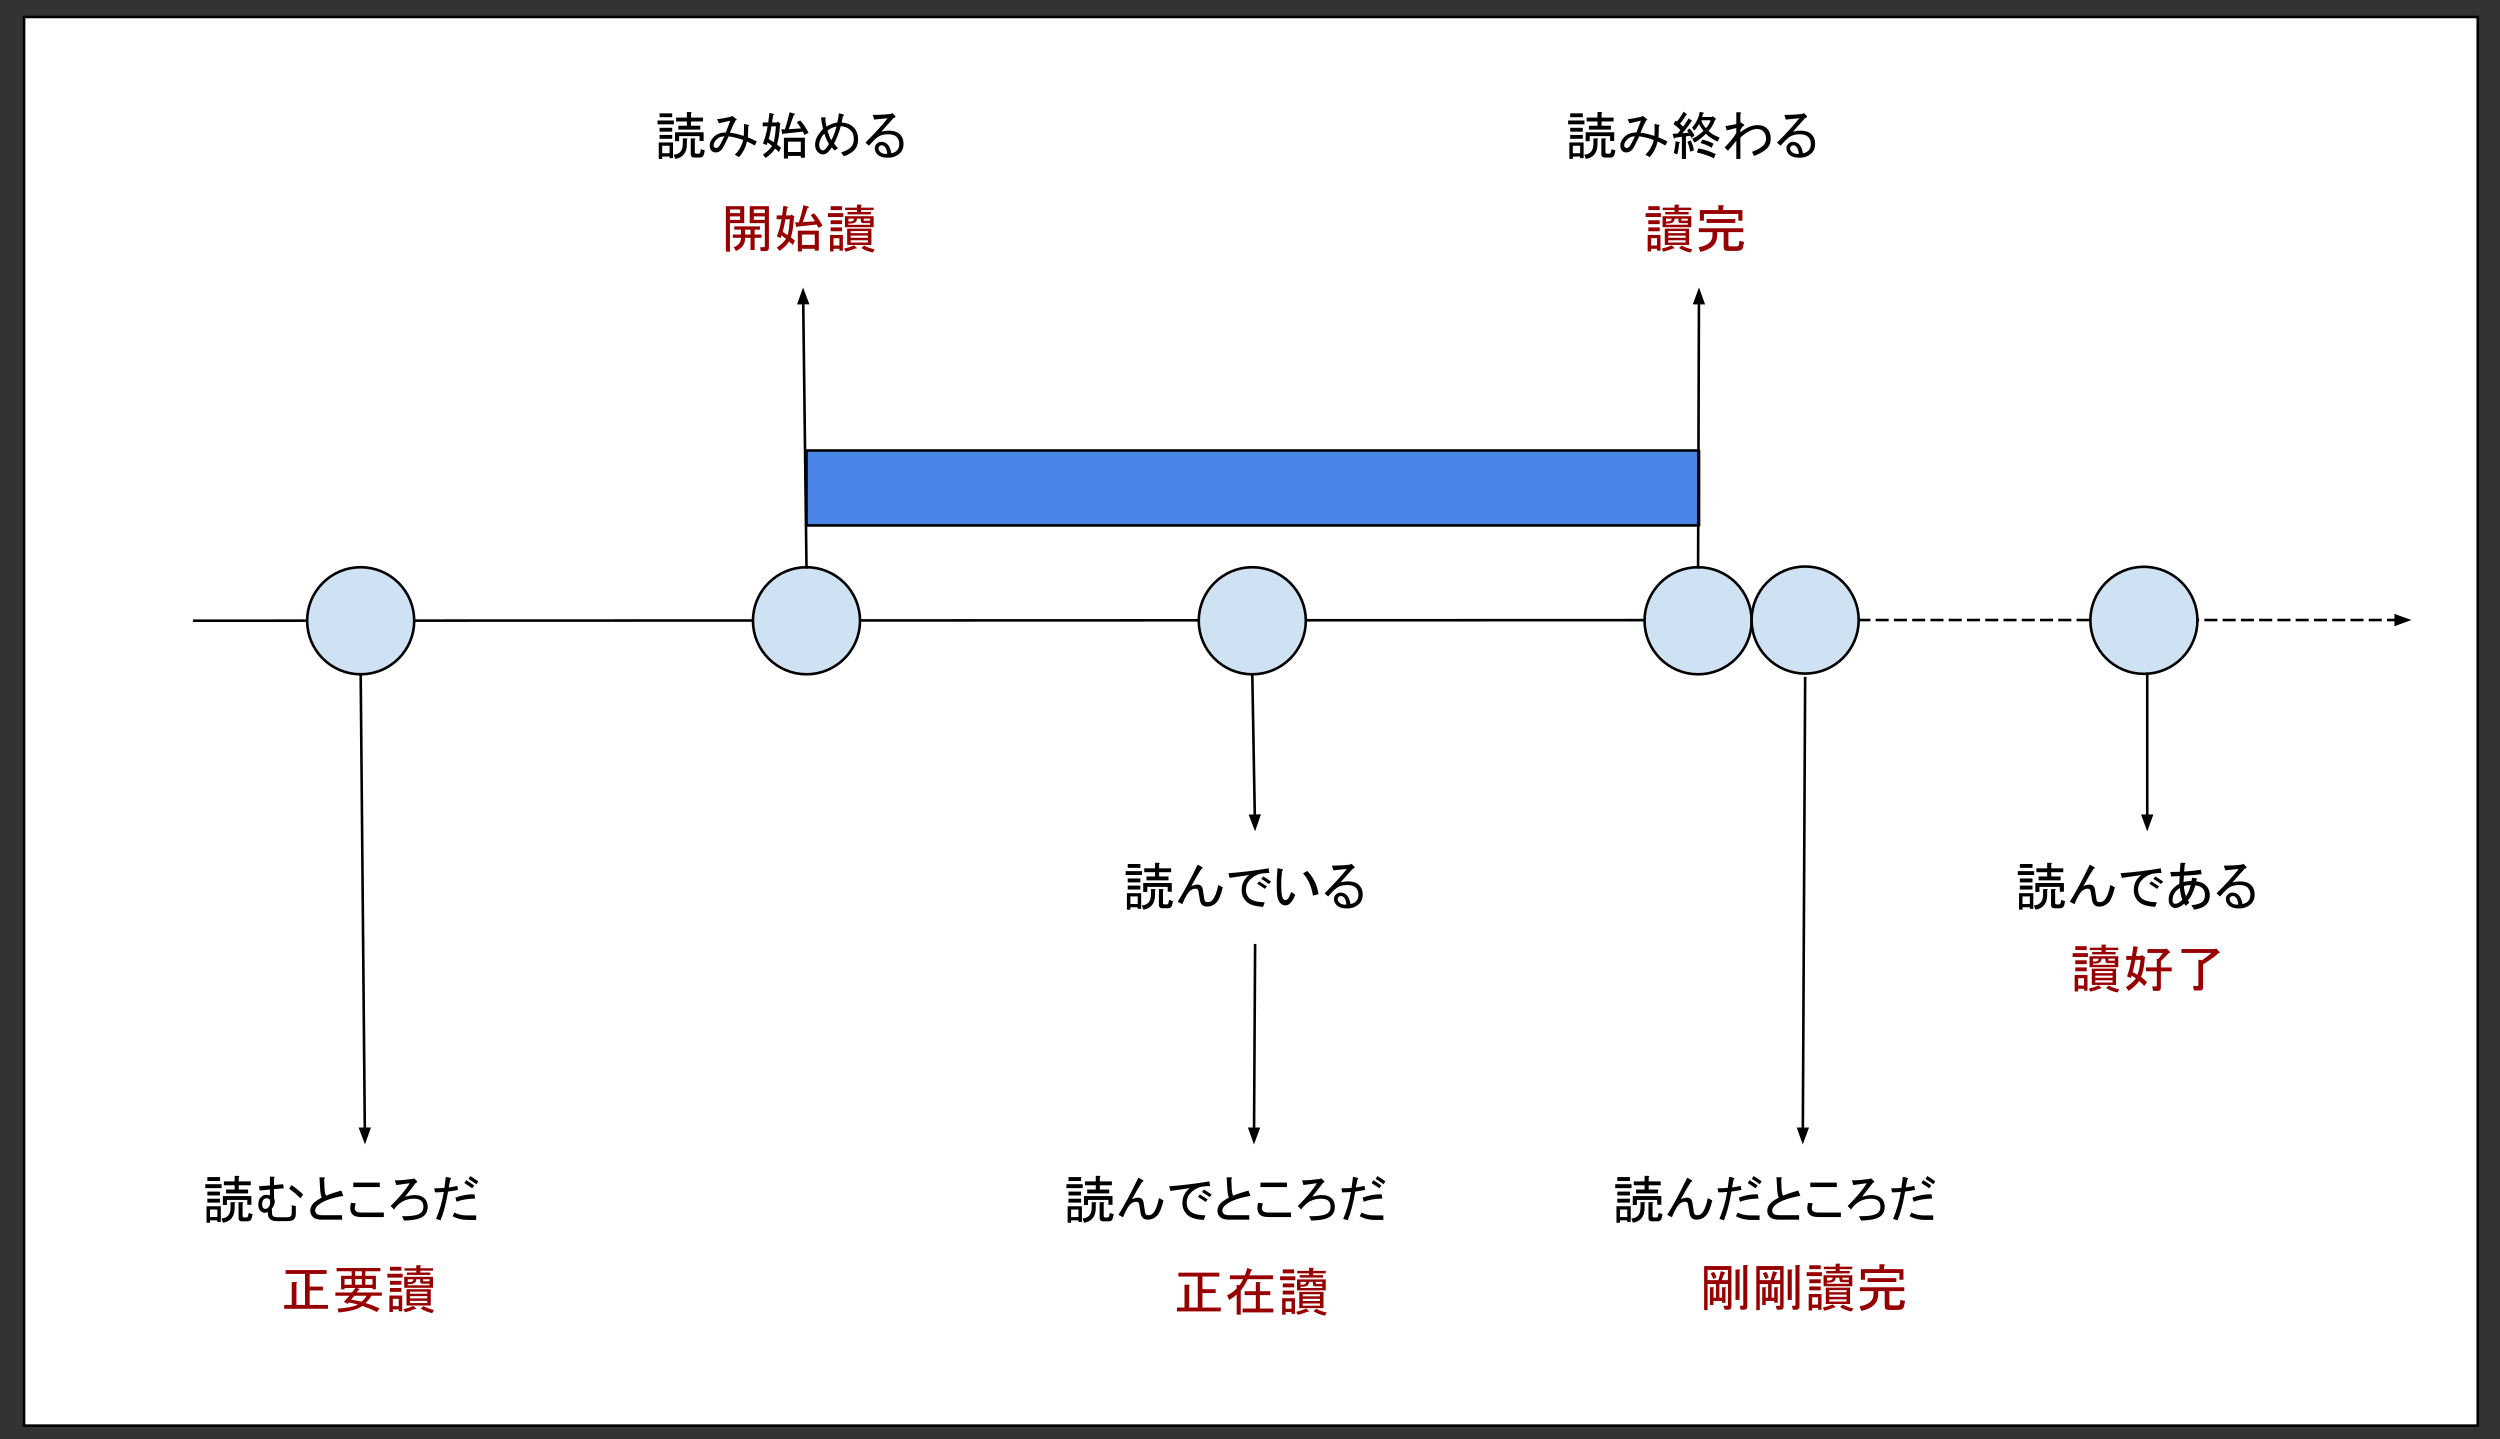 <svg version="1.1" viewBox="0.0 0.0 958.247 551.559" fill="none" stroke="none" stroke-linecap="square" stroke-miterlimit="10" xmlns:xlink="http://www.w3.org/1999/xlink" xmlns="http://www.w3.org/2000/svg"><rect x="0.0" y="0.0" width="958.247" height="551.559" fill="#333333" stroke="none"/><clipPath id="p.0"><path d="m0 0l958.247 0l0 551.559l-958.247 0l0 -551.559z" clip-rule="nonzero"/></clipPath><g clip-path="url(#p.0)"><path fill="#000000" fill-opacity="0.0" d="m0 0l958.247 0l0 551.559l-958.247 0z" fill-rule="evenodd"/><path fill="#ffffff" d="m9.218 6.504l940.504 0l0 539.937l-940.504 0z" fill-rule="evenodd"/><path stroke="#000000" stroke-width="1.0" stroke-linejoin="round" stroke-linecap="butt" d="m9.218 6.504l940.504 0l0 539.937l-940.504 0z" fill-rule="evenodd"/><path fill="#000000" fill-opacity="0.0" d="m712.434 237.663l211.843 0" fill-rule="evenodd"/><path stroke="#000000" stroke-width="1.0" stroke-linejoin="round" stroke-linecap="butt" stroke-dasharray="4.0,3.0" d="m712.434 237.663l205.843 0" fill-rule="evenodd"/><path fill="#000000" stroke="#000000" stroke-width="1.0" stroke-linecap="butt" d="m918.277 239.314l4.538 -1.652l-4.538 -1.652z" fill-rule="evenodd"/><path fill="#000000" fill-opacity="0.0" d="m74.45 237.915l637.984 -0.252" fill-rule="evenodd"/><path stroke="#000000" stroke-width="1.0" stroke-linejoin="round" stroke-linecap="butt" d="m74.45 237.915l637.984 -0.252" fill-rule="evenodd"/><path fill="#cfe2f3" d="m459.48 237.932l0 0c0 -11.333 9.187 -20.52 20.52 -20.52l0 0c5.442 0 10.661 2.162 14.51 6.01c3.848 3.848 6.01 9.067 6.01 14.51l0 0c0 11.333 -9.187 20.52 -20.52 20.52l0 0c-11.333 0 -20.52 -9.187 -20.52 -20.52z" fill-rule="evenodd"/><path stroke="#000000" stroke-width="1.0" stroke-linejoin="round" stroke-linecap="butt" d="m459.48 237.932l0 0c0 -11.333 9.187 -20.52 20.52 -20.52l0 0c5.442 0 10.661 2.162 14.51 6.01c3.848 3.848 6.01 9.067 6.01 14.51l0 0c0 11.333 -9.187 20.52 -20.52 20.52l0 0c-11.333 0 -20.52 -9.187 -20.52 -20.52z" fill-rule="evenodd"/><path fill="#cfe2f3" d="m117.73 237.932l0 0c0 -11.333 9.187 -20.52 20.52 -20.52l0 0c5.442 0 10.661 2.162 14.51 6.01c3.848 3.848 6.01 9.067 6.01 14.51l0 0c0 11.333 -9.187 20.52 -20.52 20.52l0 0c-11.333 0 -20.52 -9.187 -20.52 -20.52z" fill-rule="evenodd"/><path stroke="#000000" stroke-width="1.0" stroke-linejoin="round" stroke-linecap="butt" d="m117.73 237.932l0 0c0 -11.333 9.187 -20.52 20.52 -20.52l0 0c5.442 0 10.661 2.162 14.51 6.01c3.848 3.848 6.01 9.067 6.01 14.51l0 0c0 11.333 -9.187 20.52 -20.52 20.52l0 0c-11.333 0 -20.52 -9.187 -20.52 -20.52z" fill-rule="evenodd"/><path fill="#cfe2f3" d="m801.231 237.77l0 0c0 -11.333 9.187 -20.52 20.52 -20.52l0 0c5.442 0 10.661 2.162 14.51 6.01c3.848 3.848 6.01 9.067 6.01 14.51l0 0c0 11.333 -9.187 20.52 -20.52 20.52l0 0c-11.333 0 -20.52 -9.187 -20.52 -20.52z" fill-rule="evenodd"/><path stroke="#000000" stroke-width="1.0" stroke-linejoin="round" stroke-linecap="butt" d="m801.231 237.77l0 0c0 -11.333 9.187 -20.52 20.52 -20.52l0 0c5.442 0 10.661 2.162 14.51 6.01c3.848 3.848 6.01 9.067 6.01 14.51l0 0c0 11.333 -9.187 20.52 -20.52 20.52l0 0c-11.333 0 -20.52 -9.187 -20.52 -20.52z" fill-rule="evenodd"/><path fill="#cfe2f3" d="m288.605 237.932l0 0c0 -11.333 9.187 -20.52 20.52 -20.52l0 0c5.442 0 10.661 2.162 14.51 6.01c3.848 3.848 6.01 9.067 6.01 14.51l0 0c0 11.333 -9.187 20.52 -20.52 20.52l0 0c-11.333 0 -20.52 -9.187 -20.52 -20.52z" fill-rule="evenodd"/><path stroke="#000000" stroke-width="1.0" stroke-linejoin="round" stroke-linecap="butt" d="m288.605 237.932l0 0c0 -11.333 9.187 -20.52 20.52 -20.52l0 0c5.442 0 10.661 2.162 14.51 6.01c3.848 3.848 6.01 9.067 6.01 14.51l0 0c0 11.333 -9.187 20.52 -20.52 20.52l0 0c-11.333 0 -20.52 -9.187 -20.52 -20.52z" fill-rule="evenodd"/><path fill="#cfe2f3" d="m630.356 237.932l0 0c0 -11.333 9.187 -20.52 20.52 -20.52l0 0c5.442 0 10.661 2.162 14.51 6.01c3.848 3.848 6.01 9.067 6.01 14.51l0 0c0 11.333 -9.187 20.52 -20.52 20.52l0 0c-11.333 0 -20.52 -9.187 -20.52 -20.52z" fill-rule="evenodd"/><path stroke="#000000" stroke-width="1.0" stroke-linejoin="round" stroke-linecap="butt" d="m630.356 237.932l0 0c0 -11.333 9.187 -20.52 20.52 -20.52l0 0c5.442 0 10.661 2.162 14.51 6.01c3.848 3.848 6.01 9.067 6.01 14.51l0 0c0 11.333 -9.187 20.52 -20.52 20.52l0 0c-11.333 0 -20.52 -9.187 -20.52 -20.52z" fill-rule="evenodd"/><path fill="#4a86e8" d="m309.126 172.682l342.11 0l0 28.724l-342.11 0z" fill-rule="evenodd"/><path stroke="#000000" stroke-width="1.0" stroke-linejoin="round" stroke-linecap="butt" d="m309.126 172.682l342.11 0l0 28.724l-342.11 0z" fill-rule="evenodd"/><path fill="#000000" fill-opacity="0.0" d="m421.459 318.682l119.244 0l0 43.622l-119.244 0z" fill-rule="evenodd"/><path fill="#000000" d="m442.647 340.789q0.625 0.078 0.078 0.469l0 1.719q0 4.922 -4.453 5.703l-0.625 -1.641q3.516 -0.234 3.516 -4.219l0 -2.031l1.484 0zm5.469 4.141l1.484 0.469l-0.312 1.406q-0.312 1.328 -1.562 1.328l-2.266 0q-1.25 0 -1.25 -1.328l0 -6.016l1.484 0q0.625 0.078 0.078 0.469l0 4.766q0 0.625 0.547 0.625l1.016 0q0.391 0 0.547 -0.625l0.234 -1.094zm1.016 -3.125l-1.562 0l0 -1.875l-7.812 0l0 1.953l-1.562 0l0 -3.438l10.938 0l0 3.359zm-6.406 -11.094l1.484 0q0.625 0.078 0.078 0.469l0 1.641l4.609 0l0 1.484l-4.609 0l0 1.641l3.594 0l0 1.484l-8.438 0l0 -1.484l3.281 0l0 -1.641l-4.141 0l0 -1.484l4.141 0l0 -2.109zm-5.625 10.234l-4.844 0l0 -1.484l4.844 0l0 1.484zm0 -2.734l-4.844 0l0 -1.484l4.844 0l0 1.484zm0.625 -4.297l0 1.484l-6.25 0l0 -1.484l6.25 0zm-0.625 -1.25l-4.844 0l0 -1.484l4.844 0l0 1.484zm-1.016 15.703l0 -0.625l-2.812 0l0 0.938l-1.328 0l0 -6.328l5.469 0l0 6.016l-1.328 0zm0 -1.875l0 -2.891l-2.812 0l0 2.891l2.812 0zm23.281 -4.922q-0.156 -0.938 -1.094 -0.938q-1.953 0 -3.359 2.344q-0.859 1.406 -1.719 3.594l-1.797 -0.938q3.203 -5.0 7.656 -14.219l1.719 0.938q0.547 0.547 -0.234 0.625q-1.641 2.422 -3.906 6.641q1.328 -0.547 2.344 -0.547q0.938 0 1.484 0.547q0.547 0.547 0.703 2.188l0.469 2.969q0.156 1.016 1.25 1.016q1.016 0 1.719 -0.703q1.484 -1.484 2.344 -5.859l1.719 0.859q-1.016 4.453 -2.422 5.859q-1.562 1.562 -3.516 1.562q-2.422 0 -2.812 -2.578l-0.547 -3.359zm27.188 -6.953q-2.734 0 -4.297 0.547q-1.719 0.625 -3.203 2.109q-1.484 1.484 -1.484 3.828q0 1.875 1.172 3.047q1.562 1.562 6.016 1.719l-0.625 1.719q-4.609 -0.234 -6.406 -2.031q-1.797 -1.797 -1.797 -4.375q0 -3.672 2.891 -5.781q-3.672 0.547 -7.5 1.094l-0.469 -1.797q7.656 -0.547 15.391 -1.875l0.312 1.797zm-1.719 6.094q-1.719 -1.25 -2.969 -1.953l0.781 -0.938q1.172 0.703 2.969 1.953l-0.781 0.938zm1.562 -1.875q-1.875 -1.328 -2.969 -1.953l0.781 -0.938q1.094 0.625 2.969 1.953l-0.781 0.938zm10.078 4.141q-0.703 1.797 -1.484 2.734q-1.094 1.328 -2.188 1.328q-1.953 0 -2.891 -2.266q-0.547 -1.328 -0.547 -5.703q0 -3.125 0.312 -6.328l1.641 0.391q0.938 0.234 0.078 0.781q-0.312 2.891 -0.312 5.234q0 3.203 0.391 4.531q0.391 1.328 1.172 1.328q0.859 0 1.484 -1.25q0.391 -0.781 0.781 -1.875l1.562 1.094zm4.609 -9.141q3.516 3.672 4.297 8.906l-2.109 0.547q-0.938 -5.469 -3.828 -8.516l1.641 -0.938zm16.562 12.656q1.25 -0.156 2.109 -1.016q0.938 -0.938 0.938 -2.5q0 -1.719 -1.016 -2.734q-1.016 -1.016 -3.203 -1.016q-2.578 0 -3.984 1.016q-1.328 0.938 -3.438 3.359l-1.328 -1.172q5.625 -5.625 8.516 -9.375q-2.578 0.312 -5.156 0.547l-0.547 -1.797q3.828 0 6.797 -0.391l0.703 -0.312l0.859 0.859q0.859 0.781 -0.391 1.016q-2.344 2.656 -4.688 5.234q1.641 -0.391 2.734 -0.391q2.969 0 4.375 1.406q1.406 1.406 1.406 3.594q0 2.266 -1.25 3.516q-1.875 1.875 -4.766 1.875q-2.734 0 -3.984 -1.25q-1.016 -1.016 -1.016 -2.422q0 -0.938 0.703 -1.641q0.781 -0.781 1.797 -0.781q1.406 0 2.344 0.938q1.094 1.094 1.484 3.438zm-1.562 0.234q-0.234 -2.031 -0.938 -2.734q-0.547 -0.547 -1.094 -0.547q-0.625 0 -0.938 0.312q-0.391 0.391 -0.391 0.859q0 0.703 0.625 1.328q0.781 0.781 2.031 0.781q0.312 0 0.703 0z" fill-rule="nonzero"/><path fill="#000000" fill-opacity="0.0" d="m242.015 30.932l131.559 0l0 43.622l-131.559 0z" fill-rule="evenodd"/><path fill="#000000" d="m263.202 53.038q0.625 0.078 0.078 0.469l0 1.719q0 4.922 -4.453 5.703l-0.625 -1.641q3.516 -0.234 3.516 -4.219l0 -2.031l1.484 0zm5.469 4.141l1.484 0.469l-0.312 1.406q-0.312 1.328 -1.562 1.328l-2.266 0q-1.25 0 -1.25 -1.328l0 -6.016l1.484 0q0.625 0.078 0.078 0.469l0 4.766q0 0.625 0.547 0.625l1.016 0q0.391 0 0.547 -0.625l0.234 -1.094zm1.016 -3.125l-1.562 0l0 -1.875l-7.812 0l0 1.953l-1.562 0l0 -3.438l10.938 0l0 3.359zm-6.406 -11.094l1.484 0q0.625 0.078 0.078 0.469l0 1.641l4.609 0l0 1.484l-4.609 0l0 1.641l3.594 0l0 1.484l-8.438 0l0 -1.484l3.281 0l0 -1.641l-4.141 0l0 -1.484l4.141 0l0 -2.109zm-5.625 10.234l-4.844 0l0 -1.484l4.844 0l0 1.484zm0 -2.734l-4.844 0l0 -1.484l4.844 0l0 1.484zm0.625 -4.297l0 1.484l-6.25 0l0 -1.484l6.25 0zm-0.625 -1.25l-4.844 0l0 -1.484l4.844 0l0 1.484zm-1.016 15.703l0 -0.625l-2.812 0l0 0.938l-1.328 0l0 -6.328l5.469 0l0 6.016l-1.328 0zm0 -1.875l0 -2.891l-2.812 0l0 2.891l2.812 0zm29.688 -4.531q-0.781 3.516 -3.047 6.016l-1.641 -0.938q2.422 -2.266 3.203 -5.625q-2.734 -1.016 -5.547 -1.406q-2.109 4.531 -2.812 5.234q-0.938 0.938 -2.188 0.938q-0.938 0 -1.562 -0.625q-0.703 -0.703 -0.703 -2.109q0 -1.641 1.562 -3.203q1.719 -1.719 4.609 -1.719q0.938 -2.422 1.719 -4.531q-2.188 0.547 -4.375 1.016l-0.703 -1.562q2.578 -0.312 4.922 -0.859l0.938 -0.391l1.328 1.016q0.781 0.469 -0.078 0.703q-1.016 1.797 -2.188 4.688q2.5 0.312 5.312 1.25q0.156 -1.875 0.078 -4.609l1.484 0.312q0.859 0.156 0.156 0.625q0 2.578 -0.156 4.219q1.484 0.547 3.438 1.562l-0.781 1.562q-1.641 -0.938 -2.969 -1.562zm-8.672 -1.953q-1.797 0 -2.891 1.094q-1.25 1.25 -1.25 2.344q0 0.469 0.312 0.781q0.234 0.234 0.703 0.234q0.703 0 1.25 -0.859q0.469 -0.703 1.875 -3.594zm22.656 -1.016q-0.391 0.469 -0.469 0l-0.391 -1.641l1.406 0q0.859 -2.5 1.797 -6.562l1.875 0.547q0.469 0.391 -0.312 0.547q-0.938 2.812 -1.875 5.391l4.688 -0.312q-0.703 -1.172 -1.641 -2.422l1.328 -0.625q1.797 1.953 3.203 4.766l-1.562 0.781l-0.625 -1.25l-7.422 0.781zm-4.609 -2.812q-0.391 2.5 -1.016 4.844q0.938 0.625 1.875 1.25q0.547 -1.953 0.859 -6.094l-1.719 0zm2.109 6.953q0.625 0.469 1.562 1.25l-0.859 1.641q-0.547 -0.625 -1.406 -1.328q-1.25 2.031 -3.672 3.594l-1.016 -1.25q2.266 -1.484 3.516 -3.359q-0.859 -0.625 -1.719 -1.328l-0.391 1.016l-1.406 -0.625q1.172 -2.891 1.797 -6.562l-1.875 0l0 -1.484l2.109 0q0.234 -1.797 0.469 -3.672l1.406 0.312q0.781 0.234 0 0.547q-0.156 1.406 -0.391 2.812l1.797 0l0.312 -0.312l1.172 0.781l-0.234 0.312q-0.312 5.078 -1.172 7.656zm9.141 4.375l-4.922 0l0 1.016l-1.562 0l0 -7.969l8.047 0l0 7.656l-1.562 0l0 -0.703zm0 -1.484l0 -3.984l-4.922 0l0 3.984l4.922 0zm15.625 -11.328q2.891 0.156 4.609 1.875q1.719 1.719 1.719 4.609q0 2.656 -1.562 4.219q-1.406 1.406 -3.906 2.266l-1.016 -1.484q2.578 -0.859 3.672 -1.953q1.172 -1.172 1.172 -3.125q0 -2.188 -1.172 -3.359q-1.484 -1.484 -3.828 -1.641q-0.859 3.281 -2.578 6.719l1.484 1.719l-1.25 0.938l-1.094 -1.25q-0.625 1.016 -1.328 1.719q-1.016 1.016 -2.031 1.016q-1.094 0 -2.031 -0.938q-1.016 -1.016 -1.016 -2.891q0 -2.812 3.047 -5.938q-0.547 -2.344 -0.781 -4.453l1.484 0q0.703 0.156 0.156 0.625q0.156 1.719 0.469 2.891q2.031 -1.25 4.141 -1.562q0.312 -1.172 0.625 -3.516l1.562 0.391q0.781 0.312 0 0.625l-0.547 2.5zm-4.844 8.281q-1.016 -1.641 -1.797 -4.062q-1.953 2.344 -1.953 4.375q0 1.094 0.625 1.719q0.391 0.391 0.859 0.391q0.391 0 0.938 -0.547q0.469 -0.469 1.328 -1.875zm2.891 -6.719q-1.875 0.312 -3.438 1.562q0.781 2.656 1.484 3.672q1.328 -2.578 1.953 -5.234zm21.016 10.234q1.25 -0.156 2.109 -1.016q0.938 -0.938 0.938 -2.5q0 -1.719 -1.016 -2.734q-1.016 -1.016 -3.203 -1.016q-2.578 0 -3.984 1.016q-1.328 0.938 -3.438 3.359l-1.328 -1.172q5.625 -5.625 8.516 -9.375q-2.578 0.312 -5.156 0.547l-0.547 -1.797q3.828 0 6.797 -0.391l0.703 -0.312l0.859 0.859q0.859 0.781 -0.391 1.016q-2.344 2.656 -4.688 5.234q1.641 -0.391 2.734 -0.391q2.969 0 4.375 1.406q1.406 1.406 1.406 3.594q0 2.266 -1.25 3.516q-1.875 1.875 -4.766 1.875q-2.734 0 -3.984 -1.25q-1.016 -1.016 -1.016 -2.422q0 -0.938 0.703 -1.641q0.781 -0.781 1.797 -0.781q1.406 0 2.344 0.938q1.094 1.094 1.484 3.438zm-1.562 0.234q-0.234 -2.031 -0.938 -2.734q-0.547 -0.547 -1.094 -0.547q-0.625 0 -0.938 0.312q-0.391 0.391 -0.391 0.859q0 0.703 0.625 1.328q0.781 0.781 2.031 0.781q0.312 0 0.703 0z" fill-rule="nonzero"/><path fill="#000000" fill-opacity="0.0" d="m591.048 30.932l119.244 0l0 43.622l-119.244 0z" fill-rule="evenodd"/><path fill="#000000" d="m612.235 53.038q0.625 0.078 0.078 0.469l0 1.719q0 4.922 -4.453 5.703l-0.625 -1.641q3.516 -0.234 3.516 -4.219l0 -2.031l1.484 0zm5.469 4.141l1.484 0.469l-0.312 1.406q-0.312 1.328 -1.562 1.328l-2.266 0q-1.25 0 -1.25 -1.328l0 -6.016l1.484 0q0.625 0.078 0.078 0.469l0 4.766q0 0.625 0.547 0.625l1.016 0q0.391 0 0.547 -0.625l0.234 -1.094zm1.016 -3.125l-1.562 0l0 -1.875l-7.812 0l0 1.953l-1.562 0l0 -3.438l10.938 0l0 3.359zm-6.406 -11.094l1.484 0q0.625 0.078 0.078 0.469l0 1.641l4.609 0l0 1.484l-4.609 0l0 1.641l3.594 0l0 1.484l-8.438 0l0 -1.484l3.281 0l0 -1.641l-4.141 0l0 -1.484l4.141 0l0 -2.109zm-5.625 10.234l-4.844 0l0 -1.484l4.844 0l0 1.484zm0 -2.734l-4.844 0l0 -1.484l4.844 0l0 1.484zm0.625 -4.297l0 1.484l-6.25 0l0 -1.484l6.25 0zm-0.625 -1.25l-4.844 0l0 -1.484l4.844 0l0 1.484zm-1.016 15.703l0 -0.625l-2.812 0l0 0.938l-1.328 0l0 -6.328l5.469 0l0 6.016l-1.328 0zm0 -1.875l0 -2.891l-2.812 0l0 2.891l2.812 0zm29.688 -4.531q-0.781 3.516 -3.047 6.016l-1.641 -0.938q2.422 -2.266 3.203 -5.625q-2.734 -1.016 -5.547 -1.406q-2.109 4.531 -2.812 5.234q-0.938 0.938 -2.188 0.938q-0.938 0 -1.562 -0.625q-0.703 -0.703 -0.703 -2.109q0 -1.641 1.562 -3.203q1.719 -1.719 4.609 -1.719q0.938 -2.422 1.719 -4.531q-2.188 0.547 -4.375 1.016l-0.703 -1.562q2.578 -0.312 4.922 -0.859l0.938 -0.391l1.328 1.016q0.781 0.469 -0.078 0.703q-1.016 1.797 -2.188 4.688q2.5 0.312 5.312 1.25q0.156 -1.875 0.078 -4.609l1.484 0.312q0.859 0.156 0.156 0.625q0 2.578 -0.156 4.219q1.484 0.547 3.438 1.562l-0.781 1.562q-1.641 -0.938 -2.969 -1.562zm-8.672 -1.953q-1.797 0 -2.891 1.094q-1.25 1.25 -1.25 2.344q0 0.469 0.312 0.781q0.234 0.234 0.703 0.234q0.703 0 1.25 -0.859q0.469 -0.703 1.875 -3.594zm19.609 -8.203q-1.094 1.875 -2.344 3.359q0.625 0.469 1.172 1.172q1.25 -1.641 2.109 -3.203l1.172 0.781q0.391 0.391 -0.156 0.391q-1.328 2.188 -3.438 4.531l2.422 -0.234l-0.547 -0.859l0.859 -0.781q1.328 1.328 1.953 2.812l-1.172 0.859l-0.469 -0.859l-1.641 0.234l0 8.672l-1.562 0l0 -8.516l-2.656 0.391q-0.078 0.547 -0.391 0.234l-0.547 -1.719l1.953 -0.156q0.703 -0.703 1.094 -1.328q-1.328 -1.328 -2.656 -2.266l0.781 -1.328l0.547 0.312q1.641 -1.953 2.5 -3.75l1.172 0.859q0.391 0.391 -0.156 0.391zm6.641 6.094q-0.938 -1.172 -1.719 -2.578q-0.703 1.328 -1.797 2.5l-0.859 -1.094q2.344 -2.734 2.969 -6.094l1.484 0.312q0.312 0.312 -0.234 0.391l-0.391 1.25l3.828 0l0.234 -0.312l1.094 0.859q0.547 0.547 -0.156 0.469q-0.781 2.422 -2.5 4.375q1.484 1.484 4.219 2.5l-0.781 1.562q-3.125 -1.484 -4.453 -3.047q-1.641 1.797 -4.375 3.438l-0.859 -1.484q2.5 -1.25 4.297 -3.047zm-1.953 6.719q3.281 0.547 6.641 2.188l-0.703 1.641q-2.734 -1.406 -6.484 -2.266l0.547 -1.562zm1.484 -3.359q2.266 0.469 4.297 1.562l-0.703 1.562q-1.641 -1.094 -4.219 -1.797l0.625 -1.328zm-8.75 0.938q0.469 0.234 -0.078 0.391q-0.234 2.578 -0.781 4.375l-1.328 -0.625q0.625 -2.344 0.703 -4.453l1.484 0.312zm4.297 -0.625q0.938 1.641 1.25 3.828l-1.406 0.469q-0.312 -1.953 -1.094 -3.75l1.25 -0.547zm5.859 -4.688q1.406 -1.562 1.797 -3.047l-3.594 0q0.547 1.719 1.797 3.047zm11.641 4.844l-3.203 3.828l-1.25 -1.25l2.109 -2.344q1.562 -1.797 2.344 -3.203l0 -1.953l-3.672 0.938l-0.469 -1.641l4.141 -0.781l0 -4.531l1.406 0q0.859 0.156 0.156 0.625l0 3.203l1.172 0.703q0.781 0.391 -0.234 0.859l-0.938 1.328l0 0.938q3.438 -2.734 6.562 -2.734q2.344 0 3.594 1.25q1.484 1.484 1.484 3.828q0 2.422 -1.328 3.75q-1.719 1.719 -5.078 2.969l-0.781 -1.562q2.969 -1.094 4.297 -2.422q1.094 -1.094 1.094 -2.734q0 -1.641 -1.094 -2.734q-0.859 -0.859 -2.344 -0.859q-2.812 0 -6.406 3.281l0 8.203l-1.562 0l0 -6.953zm25.547 4.766q1.25 -0.156 2.109 -1.016q0.938 -0.938 0.938 -2.5q0 -1.719 -1.016 -2.734q-1.016 -1.016 -3.203 -1.016q-2.578 0 -3.984 1.016q-1.328 0.938 -3.438 3.359l-1.328 -1.172q5.625 -5.625 8.516 -9.375q-2.578 0.312 -5.156 0.547l-0.547 -1.797q3.828 0 6.797 -0.391l0.703 -0.312l0.859 0.859q0.859 0.781 -0.391 1.016q-2.344 2.656 -4.688 5.234q1.641 -0.391 2.734 -0.391q2.969 0 4.375 1.406q1.406 1.406 1.406 3.594q0 2.266 -1.25 3.516q-1.875 1.875 -4.766 1.875q-2.734 0 -3.984 -1.25q-1.016 -1.016 -1.016 -2.422q0 -0.938 0.703 -1.641q0.781 -0.781 1.797 -0.781q1.406 0 2.344 0.938q1.094 1.094 1.484 3.438zm-1.562 0.234q-0.234 -2.031 -0.938 -2.734q-0.547 -0.547 -1.094 -0.547q-0.625 0 -0.938 0.312q-0.391 0.391 -0.391 0.859q0 0.703 0.625 1.328q0.781 0.781 2.031 0.781q0.312 0 0.703 0z" fill-rule="nonzero"/><path fill="#000000" fill-opacity="0.0" d="m68.679 438.682l142.425 0l0 43.622l-142.425 0z" fill-rule="evenodd"/><path fill="#000000" d="m89.866 460.789q0.625 0.078 0.078 0.469l0 1.719q0 4.922 -4.453 5.703l-0.625 -1.641q3.516 -0.234 3.516 -4.219l0 -2.031l1.484 0zm5.469 4.141l1.484 0.469l-0.312 1.406q-0.312 1.328 -1.562 1.328l-2.266 0q-1.25 0 -1.25 -1.328l0 -6.016l1.484 0q0.625 0.078 0.078 0.469l0 4.766q0 0.625 0.547 0.625l1.016 0q0.391 0 0.547 -0.625l0.234 -1.094zm1.016 -3.125l-1.562 0l0 -1.875l-7.812 0l0 1.953l-1.562 0l0 -3.438l10.938 0l0 3.359zm-6.406 -11.094l1.484 0q0.625 0.078 0.078 0.469l0 1.641l4.609 0l0 1.484l-4.609 0l0 1.641l3.594 0l0 1.484l-8.438 0l0 -1.484l3.281 0l0 -1.641l-4.141 0l0 -1.484l4.141 0l0 -2.109zm-5.625 10.234l-4.844 0l0 -1.484l4.844 0l0 1.484zm0 -2.734l-4.844 0l0 -1.484l4.844 0l0 1.484zm0.625 -4.297l0 1.484l-6.25 0l0 -1.484l6.25 0zm-0.625 -1.25l-4.844 0l0 -1.484l4.844 0l0 1.484zm-1.016 15.703l0 -0.625l-2.812 0l0 0.938l-1.328 0l0 -6.328l5.469 0l0 6.016l-1.328 0zm0 -1.875l0 -2.891l-2.812 0l0 2.891l2.812 0zm19.297 -1.953q-0.625 0.312 -1.094 0.312q-0.938 0 -1.641 -0.703q-0.859 -0.859 -0.859 -2.422q0 -1.875 1.016 -2.891q0.859 -0.859 2.188 -0.859q0.703 0 1.25 0.234l0 -2.266l-3.906 0.391l-0.312 -1.641l4.219 -0.312l0 -3.359l1.484 0q0.625 0.234 0.078 0.547l0 2.656l3.516 -0.312l0.234 1.562l-3.75 0.312l0 3.594q0.312 0.469 0.312 1.016q0 1.484 -1.172 2.969l0.156 2.031q0.078 1.172 1.875 1.172l3.984 0q1.641 0 1.641 -1.562l0 -3.047l1.562 0.312l0 3.047q0 2.734 -2.891 2.734l-4.297 0q-3.125 0 -3.438 -2.266l-0.156 -1.25zm12.578 -5.234q-2.422 -2.344 -4.375 -3.672l0.938 -1.406q2.812 1.953 4.453 3.672l-1.016 1.406zm-12.969 0q-0.703 0 -1.172 0.469q-0.547 0.547 -0.547 1.953q0 0.938 0.469 1.406q0.234 0.234 0.703 0.234q0.625 0 1.094 -0.469q0.781 -0.781 0.781 -1.875q0 -1.016 -0.234 -1.25q-0.469 -0.469 -1.094 -0.469zm20.234 -8.047l1.641 0q0.859 0.156 0.156 0.625l0.156 3.75q0.078 1.641 0.547 2.656q2.188 -0.938 5.859 -1.953l0.781 2.031q-7.422 1.328 -9.922 3.828q-0.859 0.859 -0.859 1.797q0 0.703 0.547 1.25q0.547 0.547 2.266 0.547l7.5 0l0 1.719l-7.578 0q-2.578 0 -3.594 -1.016q-1.016 -1.016 -1.016 -2.344q0 -1.719 1.25 -2.969q0.938 -0.938 3.125 -2.188q-0.469 -1.172 -0.547 -2.578l-0.312 -5.156zm16.094 15.234q-2.422 0 -3.359 -0.938q-0.938 -0.938 -0.938 -2.5q0 -0.859 0.312 -2.031l1.797 0.234q-0.391 1.25 -0.391 1.797q0 0.703 0.469 1.172q0.547 0.547 2.188 0.547l8.516 0l0 1.719l-8.594 0zm-3.125 -13.203l10.156 0l0 1.719l-10.156 0l0 -1.719zm18.672 12.891q5.859 0.078 7.344 -1.406q0.859 -0.859 0.859 -2.188q0 -1.484 -0.781 -2.266q-0.859 -0.859 -2.891 -0.859q-4.766 0 -7.578 4.141l-1.328 -1.328q5.078 -5.0 7.344 -8.75q-2.578 0.391 -5.156 0.703l-0.547 -1.797q2.812 0 6.797 -0.547l0.547 -0.234l0.938 0.859q0.703 0.703 -0.234 0.859q-2.109 2.734 -4.141 5.312q2.266 -0.625 3.672 -0.625q2.5 0 3.828 1.328q1.172 1.172 1.172 3.203q0 2.031 -1.25 3.281q-1.875 1.875 -7.812 1.953l-0.781 -1.641zm28.047 -6.797q-4.531 0.156 -7.109 1.25l-0.469 -1.562q3.359 -1.328 7.266 -1.328l0.312 1.641zm0.391 6.484l0 1.719l-3.438 0q-2.969 0 -5.625 -1.406l0.703 -1.406q2.031 1.094 4.922 1.094l3.438 0zm-6.953 -9.766q-2.031 0.391 -3.828 0.625q-1.172 6.953 -2.891 11.016l-1.719 -0.547q2.109 -4.922 2.969 -10.312q-1.953 0.156 -3.359 0.156l-0.312 -1.562q2.188 0 3.906 -0.156q0.312 -2.422 0.547 -4.219l1.562 0.312q0.859 0.234 0.156 0.625q-0.234 0.938 -0.625 3.125q1.797 -0.234 3.281 -0.625l0.312 1.562zm4.688 -5.312q1.25 0.703 3.047 2.031l-0.703 1.094q-1.719 -1.25 -3.047 -2.031l0.703 -1.094zm-1.562 1.562q1.406 0.859 3.047 2.031l-0.703 1.094q-1.719 -1.172 -3.047 -2.031l0.703 -1.094z" fill-rule="nonzero"/><path fill="#000000" fill-opacity="0.0" d="m398.74 438.682l163.78 0l0 43.622l-163.78 0z" fill-rule="evenodd"/><path fill="#000000" d="m419.928 460.789q0.625 0.078 0.078 0.469l0 1.719q0 4.922 -4.453 5.703l-0.625 -1.641q3.516 -0.234 3.516 -4.219l0 -2.031l1.484 0zm5.469 4.141l1.484 0.469l-0.312 1.406q-0.312 1.328 -1.562 1.328l-2.266 0q-1.25 0 -1.25 -1.328l0 -6.016l1.484 0q0.625 0.078 0.078 0.469l0 4.766q0 0.625 0.547 0.625l1.016 0q0.391 0 0.547 -0.625l0.234 -1.094zm1.016 -3.125l-1.562 0l0 -1.875l-7.812 0l0 1.953l-1.562 0l0 -3.438l10.938 0l0 3.359zm-6.406 -11.094l1.484 0q0.625 0.078 0.078 0.469l0 1.641l4.609 0l0 1.484l-4.609 0l0 1.641l3.594 0l0 1.484l-8.438 0l0 -1.484l3.281 0l0 -1.641l-4.141 0l0 -1.484l4.141 0l0 -2.109zm-5.625 10.234l-4.844 0l0 -1.484l4.844 0l0 1.484zm0 -2.734l-4.844 0l0 -1.484l4.844 0l0 1.484zm0.625 -4.297l0 1.484l-6.25 0l0 -1.484l6.25 0zm-0.625 -1.25l-4.844 0l0 -1.484l4.844 0l0 1.484zm-1.016 15.703l0 -0.625l-2.812 0l0 0.938l-1.328 0l0 -6.328l5.469 0l0 6.016l-1.328 0zm0 -1.875l0 -2.891l-2.812 0l0 2.891l2.812 0zm23.281 -4.922q-0.156 -0.938 -1.094 -0.938q-1.953 0 -3.359 2.344q-0.859 1.406 -1.719 3.594l-1.797 -0.938q3.203 -5.0 7.656 -14.219l1.719 0.938q0.547 0.547 -0.234 0.625q-1.641 2.422 -3.906 6.641q1.328 -0.547 2.344 -0.547q0.938 0 1.484 0.547q0.547 0.547 0.703 2.188l0.469 2.969q0.156 1.016 1.25 1.016q1.016 0 1.719 -0.703q1.484 -1.484 2.344 -5.859l1.719 0.859q-1.016 4.453 -2.422 5.859q-1.562 1.562 -3.516 1.562q-2.422 0 -2.812 -2.578l-0.547 -3.359zm27.188 -6.953q-2.734 0 -4.297 0.547q-1.719 0.625 -3.203 2.109q-1.484 1.484 -1.484 3.828q0 1.875 1.172 3.047q1.562 1.562 6.016 1.719l-0.625 1.719q-4.609 -0.234 -6.406 -2.031q-1.797 -1.797 -1.797 -4.375q0 -3.672 2.891 -5.781q-3.672 0.547 -7.5 1.094l-0.469 -1.797q7.656 -0.547 15.391 -1.875l0.312 1.797zm-1.719 6.094q-1.719 -1.25 -2.969 -1.953l0.781 -0.938q1.172 0.703 2.969 1.953l-0.781 0.938zm1.562 -1.875q-1.875 -1.328 -2.969 -1.953l0.781 -0.938q1.094 0.625 2.969 1.953l-0.781 0.938zm6.484 -7.578l1.641 0q0.859 0.156 0.156 0.625l0.156 3.75q0.078 1.641 0.547 2.656q2.188 -0.938 5.859 -1.953l0.781 2.031q-7.422 1.328 -9.922 3.828q-0.859 0.859 -0.859 1.797q0 0.703 0.547 1.25q0.547 0.547 2.266 0.547l7.5 0l0 1.719l-7.578 0q-2.578 0 -3.594 -1.016q-1.016 -1.016 -1.016 -2.344q0 -1.719 1.25 -2.969q0.938 -0.938 3.125 -2.188q-0.469 -1.172 -0.547 -2.578l-0.312 -5.156zm16.094 15.234q-2.422 0 -3.359 -0.938q-0.938 -0.938 -0.938 -2.5q0 -0.859 0.312 -2.031l1.797 0.234q-0.391 1.25 -0.391 1.797q0 0.703 0.469 1.172q0.547 0.547 2.188 0.547l8.516 0l0 1.719l-8.594 0zm-3.125 -13.203l10.156 0l0 1.719l-10.156 0l0 -1.719zm18.672 12.891q5.859 0.078 7.344 -1.406q0.859 -0.859 0.859 -2.188q0 -1.484 -0.781 -2.266q-0.859 -0.859 -2.891 -0.859q-4.766 0 -7.578 4.141l-1.328 -1.328q5.078 -5.0 7.344 -8.75q-2.578 0.391 -5.156 0.703l-0.547 -1.797q2.812 0 6.797 -0.547l0.547 -0.234l0.938 0.859q0.703 0.703 -0.234 0.859q-2.109 2.734 -4.141 5.312q2.266 -0.625 3.672 -0.625q2.5 0 3.828 1.328q1.172 1.172 1.172 3.203q0 2.031 -1.25 3.281q-1.875 1.875 -7.812 1.953l-0.781 -1.641zm28.047 -6.797q-4.531 0.156 -7.109 1.25l-0.469 -1.562q3.359 -1.328 7.266 -1.328l0.312 1.641zm0.391 6.484l0 1.719l-3.438 0q-2.969 0 -5.625 -1.406l0.703 -1.406q2.031 1.094 4.922 1.094l3.438 0zm-6.953 -9.766q-2.031 0.391 -3.828 0.625q-1.172 6.953 -2.891 11.016l-1.719 -0.547q2.109 -4.922 2.969 -10.312q-1.953 0.156 -3.359 0.156l-0.312 -1.562q2.188 0 3.906 -0.156q0.312 -2.422 0.547 -4.219l1.562 0.312q0.859 0.234 0.156 0.625q-0.234 0.938 -0.625 3.125q1.797 -0.234 3.281 -0.625l0.312 1.562zm4.688 -5.312q1.25 0.703 3.047 2.031l-0.703 1.094q-1.719 -1.25 -3.047 -2.031l0.703 -1.094zm-1.562 1.562q1.406 0.859 3.047 2.031l-0.703 1.094q-1.719 -1.172 -3.047 -2.031l0.703 -1.094z" fill-rule="nonzero"/><path fill="#000000" fill-opacity="0.0" d="m763.411 318.682l119.244 0l0 43.622l-119.244 0z" fill-rule="evenodd"/><path fill="#000000" d="m784.599 340.789q0.625 0.078 0.078 0.469l0 1.719q0 4.922 -4.453 5.703l-0.625 -1.641q3.516 -0.234 3.516 -4.219l0 -2.031l1.484 0zm5.469 4.141l1.484 0.469l-0.312 1.406q-0.312 1.328 -1.562 1.328l-2.266 0q-1.25 0 -1.25 -1.328l0 -6.016l1.484 0q0.625 0.078 0.078 0.469l0 4.766q0 0.625 0.547 0.625l1.016 0q0.391 0 0.547 -0.625l0.234 -1.094zm1.016 -3.125l-1.562 0l0 -1.875l-7.812 0l0 1.953l-1.562 0l0 -3.438l10.938 0l0 3.359zm-6.406 -11.094l1.484 0q0.625 0.078 0.078 0.469l0 1.641l4.609 0l0 1.484l-4.609 0l0 1.641l3.594 0l0 1.484l-8.438 0l0 -1.484l3.281 0l0 -1.641l-4.141 0l0 -1.484l4.141 0l0 -2.109zm-5.625 10.234l-4.844 0l0 -1.484l4.844 0l0 1.484zm0 -2.734l-4.844 0l0 -1.484l4.844 0l0 1.484zm0.625 -4.297l0 1.484l-6.25 0l0 -1.484l6.25 0zm-0.625 -1.25l-4.844 0l0 -1.484l4.844 0l0 1.484zm-1.016 15.703l0 -0.625l-2.812 0l0 0.938l-1.328 0l0 -6.328l5.469 0l0 6.016l-1.328 0zm0 -1.875l0 -2.891l-2.812 0l0 2.891l2.812 0zm23.281 -4.922q-0.156 -0.938 -1.094 -0.938q-1.953 0 -3.359 2.344q-0.859 1.406 -1.719 3.594l-1.797 -0.938q3.203 -5.0 7.656 -14.219l1.719 0.938q0.547 0.547 -0.234 0.625q-1.641 2.422 -3.906 6.641q1.328 -0.547 2.344 -0.547q0.938 0 1.484 0.547q0.547 0.547 0.703 2.188l0.469 2.969q0.156 1.016 1.25 1.016q1.016 0 1.719 -0.703q1.484 -1.484 2.344 -5.859l1.719 0.859q-1.016 4.453 -2.422 5.859q-1.562 1.562 -3.516 1.562q-2.422 0 -2.812 -2.578l-0.547 -3.359zm27.188 -6.953q-2.734 0 -4.297 0.547q-1.719 0.625 -3.203 2.109q-1.484 1.484 -1.484 3.828q0 1.875 1.172 3.047q1.562 1.562 6.016 1.719l-0.625 1.719q-4.609 -0.234 -6.406 -2.031q-1.797 -1.797 -1.797 -4.375q0 -3.672 2.891 -5.781q-3.672 0.547 -7.5 1.094l-0.469 -1.797q7.656 -0.547 15.391 -1.875l0.312 1.797zm-1.719 6.094q-1.719 -1.25 -2.969 -1.953l0.781 -0.938q1.172 0.703 2.969 1.953l-0.781 0.938zm1.562 -1.875q-1.875 -1.328 -2.969 -1.953l0.781 -0.938q1.094 0.625 2.969 1.953l-0.781 0.938zm11.641 8.125q3.203 -0.312 4.297 -1.406q0.859 -0.859 0.859 -2.422q0 -1.719 -0.859 -2.578q-1.016 -1.016 -2.812 -1.172q-1.25 4.062 -2.812 5.703l0.469 1.016l-1.484 1.094l-0.391 -0.859q-2.031 1.719 -3.438 1.719q-0.938 0 -1.719 -0.781q-0.859 -0.859 -0.859 -2.344q0 -2.656 1.797 -4.453q1.094 -1.094 2.266 -1.719l0.156 -2.969l-3.281 0.156l-0.312 -1.719l3.672 -0.078q0.078 -1.797 0.234 -3.438l1.484 0q0.781 0.156 0.156 0.625q-0.156 1.406 -0.234 2.734q3.75 -0.234 6.406 -0.703l0.312 1.719q-3.281 0.391 -6.797 0.547l-0.156 2.5q1.094 -0.391 3.047 -0.469l0.234 -1.25l1.484 0.234q0.703 0.156 0.156 0.625l-0.078 0.547q2.422 0.234 3.75 1.562q1.484 1.484 1.484 3.828q0 2.188 -1.328 3.516q-1.406 1.406 -4.688 1.953l-1.016 -1.719zm-4.453 -6.562q-0.625 0.312 -1.406 1.094q-1.406 1.406 -1.406 3.672q0 0.625 0.469 1.094q0.156 0.156 0.625 0.156q1.172 0 2.656 -1.484q-0.781 -2.344 -0.938 -4.531zm1.562 -0.781q0.078 2.031 0.781 3.906q1.25 -1.719 1.797 -4.297q-1.406 0 -2.578 0.391zm22.422 6.875q1.25 -0.156 2.109 -1.016q0.938 -0.938 0.938 -2.5q0 -1.719 -1.016 -2.734q-1.016 -1.016 -3.203 -1.016q-2.578 0 -3.984 1.016q-1.328 0.938 -3.438 3.359l-1.328 -1.172q5.625 -5.625 8.516 -9.375q-2.578 0.312 -5.156 0.547l-0.547 -1.797q3.828 0 6.797 -0.391l0.703 -0.312l0.859 0.859q0.859 0.781 -0.391 1.016q-2.344 2.656 -4.688 5.234q1.641 -0.391 2.734 -0.391q2.969 0 4.375 1.406q1.406 1.406 1.406 3.594q0 2.266 -1.25 3.516q-1.875 1.875 -4.766 1.875q-2.734 0 -3.984 -1.25q-1.016 -1.016 -1.016 -2.422q0 -0.938 0.703 -1.641q0.781 -0.781 1.797 -0.781q1.406 0 2.344 0.938q1.094 1.094 1.484 3.438zm-1.562 0.234q-0.234 -2.031 -0.938 -2.734q-0.547 -0.547 -1.094 -0.547q-0.625 0 -0.938 0.312q-0.391 0.391 -0.391 0.859q0 0.703 0.625 1.328q0.781 0.781 2.031 0.781q0.312 0 0.703 0z" fill-rule="nonzero"/><path fill="#cfe2f3" d="m671.395 237.663l0 0c0 -11.333 9.187 -20.52 20.52 -20.52l0 0c5.442 0 10.661 2.162 14.51 6.01c3.848 3.848 6.01 9.067 6.01 14.51l0 0c0 11.333 -9.187 20.52 -20.52 20.52l0 0c-11.333 0 -20.52 -9.187 -20.52 -20.52z" fill-rule="evenodd"/><path stroke="#000000" stroke-width="1.0" stroke-linejoin="round" stroke-linecap="butt" d="m671.395 237.663l0 0c0 -11.333 9.187 -20.52 20.52 -20.52l0 0c5.442 0 10.661 2.162 14.51 6.01c3.848 3.848 6.01 9.067 6.01 14.51l0 0c0 11.333 -9.187 20.52 -20.52 20.52l0 0c-11.333 0 -20.52 -9.187 -20.52 -20.52z" fill-rule="evenodd"/><path fill="#000000" fill-opacity="0.0" d="m609.105 438.682l163.78 0l0 43.622l-163.78 0z" fill-rule="evenodd"/><path fill="#000000" d="m630.293 460.789q0.625 0.078 0.078 0.469l0 1.719q0 4.922 -4.453 5.703l-0.625 -1.641q3.516 -0.234 3.516 -4.219l0 -2.031l1.484 0zm5.469 4.141l1.484 0.469l-0.312 1.406q-0.312 1.328 -1.562 1.328l-2.266 0q-1.25 0 -1.25 -1.328l0 -6.016l1.484 0q0.625 0.078 0.078 0.469l0 4.766q0 0.625 0.547 0.625l1.016 0q0.391 0 0.547 -0.625l0.234 -1.094zm1.016 -3.125l-1.562 0l0 -1.875l-7.812 0l0 1.953l-1.562 0l0 -3.438l10.938 0l0 3.359zm-6.406 -11.094l1.484 0q0.625 0.078 0.078 0.469l0 1.641l4.609 0l0 1.484l-4.609 0l0 1.641l3.594 0l0 1.484l-8.438 0l0 -1.484l3.281 0l0 -1.641l-4.141 0l0 -1.484l4.141 0l0 -2.109zm-5.625 10.234l-4.844 0l0 -1.484l4.844 0l0 1.484zm0 -2.734l-4.844 0l0 -1.484l4.844 0l0 1.484zm0.625 -4.297l0 1.484l-6.25 0l0 -1.484l6.25 0zm-0.625 -1.25l-4.844 0l0 -1.484l4.844 0l0 1.484zm-1.016 15.703l0 -0.625l-2.812 0l0 0.938l-1.328 0l0 -6.328l5.469 0l0 6.016l-1.328 0zm0 -1.875l0 -2.891l-2.812 0l0 2.891l2.812 0zm23.281 -4.922q-0.156 -0.938 -1.094 -0.938q-1.953 0 -3.359 2.344q-0.859 1.406 -1.719 3.594l-1.797 -0.938q3.203 -5.0 7.656 -14.219l1.719 0.938q0.547 0.547 -0.234 0.625q-1.641 2.422 -3.906 6.641q1.328 -0.547 2.344 -0.547q0.938 0 1.484 0.547q0.547 0.547 0.703 2.188l0.469 2.969q0.156 1.016 1.25 1.016q1.016 0 1.719 -0.703q1.484 -1.484 2.344 -5.859l1.719 0.859q-1.016 4.453 -2.422 5.859q-1.562 1.562 -3.516 1.562q-2.422 0 -2.812 -2.578l-0.547 -3.359zm27.031 -2.188q-4.531 0.156 -7.109 1.25l-0.469 -1.562q3.359 -1.328 7.266 -1.328l0.312 1.641zm0.391 6.484l0 1.719l-3.438 0q-2.969 0 -5.625 -1.406l0.703 -1.406q2.031 1.094 4.922 1.094l3.438 0zm-6.953 -9.766q-2.031 0.391 -3.828 0.625q-1.172 6.953 -2.891 11.016l-1.719 -0.547q2.109 -4.922 2.969 -10.312q-1.953 0.156 -3.359 0.156l-0.312 -1.562q2.188 0 3.906 -0.156q0.312 -2.422 0.547 -4.219l1.562 0.312q0.859 0.234 0.156 0.625q-0.234 0.938 -0.625 3.125q1.797 -0.234 3.281 -0.625l0.312 1.562zm4.688 -5.312q1.25 0.703 3.047 2.031l-0.703 1.094q-1.719 -1.25 -3.047 -2.031l0.703 -1.094zm-1.562 1.562q1.406 0.859 3.047 2.031l-0.703 1.094q-1.719 -1.172 -3.047 -2.031l0.703 -1.094zm10.312 -1.094l1.641 0q0.859 0.156 0.156 0.625l0.156 3.75q0.078 1.641 0.547 2.656q2.188 -0.938 5.859 -1.953l0.781 2.031q-7.422 1.328 -9.922 3.828q-0.859 0.859 -0.859 1.797q0 0.703 0.547 1.25q0.547 0.547 2.266 0.547l7.5 0l0 1.719l-7.578 0q-2.578 0 -3.594 -1.016q-1.016 -1.016 -1.016 -2.344q0 -1.719 1.25 -2.969q0.938 -0.938 3.125 -2.188q-0.469 -1.172 -0.547 -2.578l-0.312 -5.156zm16.094 15.234q-2.422 0 -3.359 -0.938q-0.938 -0.938 -0.938 -2.5q0 -0.859 0.312 -2.031l1.797 0.234q-0.391 1.25 -0.391 1.797q0 0.703 0.469 1.172q0.547 0.547 2.188 0.547l8.516 0l0 1.719l-8.594 0zm-3.125 -13.203l10.156 0l0 1.719l-10.156 0l0 -1.719zm18.672 12.891q5.859 0.078 7.344 -1.406q0.859 -0.859 0.859 -2.188q0 -1.484 -0.781 -2.266q-0.859 -0.859 -2.891 -0.859q-4.766 0 -7.578 4.141l-1.328 -1.328q5.078 -5.0 7.344 -8.75q-2.578 0.391 -5.156 0.703l-0.547 -1.797q2.812 0 6.797 -0.547l0.547 -0.234l0.938 0.859q0.703 0.703 -0.234 0.859q-2.109 2.734 -4.141 5.312q2.266 -0.625 3.672 -0.625q2.5 0 3.828 1.328q1.172 1.172 1.172 3.203q0 2.031 -1.25 3.281q-1.875 1.875 -7.812 1.953l-0.781 -1.641zm28.047 -6.797q-4.531 0.156 -7.109 1.25l-0.469 -1.562q3.359 -1.328 7.266 -1.328l0.312 1.641zm0.391 6.484l0 1.719l-3.438 0q-2.969 0 -5.625 -1.406l0.703 -1.406q2.031 1.094 4.922 1.094l3.438 0zm-6.953 -9.766q-2.031 0.391 -3.828 0.625q-1.172 6.953 -2.891 11.016l-1.719 -0.547q2.109 -4.922 2.969 -10.312q-1.953 0.156 -3.359 0.156l-0.312 -1.562q2.188 0 3.906 -0.156q0.312 -2.422 0.547 -4.219l1.562 0.312q0.859 0.234 0.156 0.625q-0.234 0.938 -0.625 3.125q1.797 -0.234 3.281 -0.625l0.312 1.562zm4.688 -5.312q1.25 0.703 3.047 2.031l-0.703 1.094q-1.719 -1.25 -3.047 -2.031l0.703 -1.094zm-1.562 1.562q1.406 0.859 3.047 2.031l-0.703 1.094q-1.719 -1.172 -3.047 -2.031l0.703 -1.094z" fill-rule="nonzero"/><path fill="#000000" fill-opacity="0.0" d="m138.249 258.451l1.638 180.22" fill-rule="evenodd"/><path stroke="#000000" stroke-width="1.0" stroke-linejoin="round" stroke-linecap="butt" d="m138.249 258.451l1.583 174.221" fill-rule="evenodd"/><path fill="#000000" stroke="#000000" stroke-width="1.0" stroke-linecap="butt" d="m138.181 432.687l1.693 4.523l1.61 -4.553z" fill-rule="evenodd"/><path fill="#000000" fill-opacity="0.0" d="m309.125 217.412l-1.323 -107.244" fill-rule="evenodd"/><path stroke="#000000" stroke-width="1.0" stroke-linejoin="round" stroke-linecap="butt" d="m309.125 217.412l-1.249 -101.245" fill-rule="evenodd"/><path fill="#000000" stroke="#000000" stroke-width="1.0" stroke-linecap="butt" d="m309.527 116.147l-1.708 -4.517l-1.596 4.558z" fill-rule="evenodd"/><path fill="#000000" fill-opacity="0.0" d="m480.0 258.451l1.071 60.22" fill-rule="evenodd"/><path stroke="#000000" stroke-width="1.0" stroke-linejoin="round" stroke-linecap="butt" d="m480.0 258.451l0.964 54.221" fill-rule="evenodd"/><path fill="#000000" stroke="#000000" stroke-width="1.0" stroke-linecap="butt" d="m479.313 312.702l1.732 4.508l1.571 -4.567z" fill-rule="evenodd"/><path fill="#000000" fill-opacity="0.0" d="m481.081 362.304l-0.441 76.378" fill-rule="evenodd"/><path stroke="#000000" stroke-width="1.0" stroke-linejoin="round" stroke-linecap="butt" d="m481.081 362.304l-0.406 70.378" fill-rule="evenodd"/><path fill="#000000" stroke="#000000" stroke-width="1.0" stroke-linecap="butt" d="m479.023 432.673l1.625 4.548l1.678 -4.529z" fill-rule="evenodd"/><path fill="#000000" fill-opacity="0.0" d="m650.875 217.412l0.346 -107.244" fill-rule="evenodd"/><path stroke="#000000" stroke-width="1.0" stroke-linejoin="round" stroke-linecap="butt" d="m650.875 217.412l0.327 -101.244" fill-rule="evenodd"/><path fill="#000000" stroke="#000000" stroke-width="1.0" stroke-linecap="butt" d="m652.854 116.173l-1.637 -4.543l-1.666 4.533z" fill-rule="evenodd"/><path fill="#000000" fill-opacity="0.0" d="m691.908 259.942l-0.913 178.74" fill-rule="evenodd"/><path stroke="#000000" stroke-width="1.0" stroke-linejoin="round" stroke-linecap="butt" d="m691.908 259.942l-0.883 172.74" fill-rule="evenodd"/><path fill="#000000" stroke="#000000" stroke-width="1.0" stroke-linecap="butt" d="m689.374 432.674l1.628 4.546l1.675 -4.53z" fill-rule="evenodd"/><path fill="#000000" fill-opacity="0.0" d="m823.033 258.304l0 60.378" fill-rule="evenodd"/><path stroke="#000000" stroke-width="1.0" stroke-linejoin="round" stroke-linecap="butt" d="m823.033 258.304l0 54.378" fill-rule="evenodd"/><path fill="#000000" stroke="#000000" stroke-width="1.0" stroke-linecap="butt" d="m821.381 312.682l1.652 4.538l1.652 -4.538z" fill-rule="evenodd"/><path fill="#000000" fill-opacity="0.0" d="m98.451 473.068l80.882 0l0 43.622l-80.882 0z" fill-rule="evenodd"/><path fill="#980000" d="m109.483 486.815l15.703 0l0 1.484l-6.484 0l0 4.844l5.078 0l0 1.484l-5.078 0l0 5.547l7.031 0l0 1.484l-16.797 0l0 -1.484l2.891 0l0 -8.75l1.719 0q0.625 0.078 0.078 0.469l0 8.281l3.281 0l0 -11.875l-7.422 0l0 -1.484zm29.375 13.75q-2.656 1.953 -9.141 2.5l-0.312 -1.484q5.391 -0.312 7.812 -1.562q-1.797 -0.469 -3.516 -0.781l-0.469 0.547l-1.406 -0.781l2.109 -2.344l-5.391 0l0 -1.25l6.406 0l1.25 -1.719l-4.141 0l0 0.547l-1.328 0l0 -5.234l4.062 0l0 -1.719l-5.781 0l0 -1.25l16.797 0l0 1.25l-5.781 0l0 1.719l4.062 0l0 5.156l-1.328 0l0 -0.469l-5.859 0l0.781 0.391q0.391 0.234 -0.234 0.391l-0.781 0.938l9.688 0l0 1.25l-3.984 0q-0.938 1.562 -2.266 2.812q2.5 0.703 5.391 2.031l-1.016 1.406q-2.344 -1.25 -5.625 -2.344zm-2.969 -3.906l-1.328 1.484q1.797 0.234 3.984 0.781q1.25 -0.938 1.953 -2.266l-4.609 0zm0.234 -9.375l0 1.719l2.578 0l0 -1.719l-2.578 0zm-4.062 5.156l2.734 0l0 -2.188l-2.734 0l0 2.188zm4.062 -2.188l0 2.188l2.578 0l0 -2.188l-2.578 0zm3.906 0l0 2.188l2.734 0l0 -2.188l-2.734 0zm25.625 13.047q-2.422 -0.469 -4.375 -1.719l1.016 -0.938q1.562 0.859 4.062 1.484l-0.703 1.172zm-0.547 -9.141l0 6.25l-9.297 0l0 -6.25l9.297 0zm-8.828 -2.734l0.547 0q1.641 0 1.641 -1.094l-2.188 0l0 1.094zm0 0.781l0 0.469l8.359 0l0 -0.625l-2.734 0q-0.859 0 -0.859 -0.938l0 -0.781l-1.484 0q0 1.875 -2.578 1.875l-0.703 0zm-1.641 9.609q2.344 -0.547 3.828 -1.25l0.859 0.781q0.625 0.547 -0.234 0.391q-2.422 0.938 -3.828 1.25l-0.625 -1.172zm-1.797 -3.984l-2.266 0l0 2.812l2.266 0l0 -2.812zm1.016 -2.656l-4.375 0l0 -1.484l4.375 0l0 1.484zm-3.281 6.719l0 1.016l-1.328 0l0 -6.328l4.922 0l0 6.016l-1.328 0l0 -0.703l-2.266 0zm3.281 -9.453l-4.375 0l0 -1.484l4.375 0l0 1.484zm0.469 -2.734l-5.859 0l0 -1.484l5.859 0l0 1.484zm-0.469 -2.656l-4.375 0l0 -1.484l4.375 0l0 1.484zm5.703 0.703l0 -0.703l-4.531 0l0 -0.938l4.531 0l0 -1.172l1.484 0q0.625 0.078 0.078 0.469l0 0.703l4.844 0l0 0.938l-4.844 0l0 0.703l3.828 0l0 0.938l-8.984 0l0 -0.938l3.594 0zm6.406 1.641l0 4.219l-11.016 0l0 -4.219l11.016 0zm-8.828 5.703l0 0.781l6.641 0l0 -0.781l-6.641 0zm0 1.719l0 0.859l6.641 0l0 -0.859l-6.641 0zm0 1.797l0 0.859l6.641 0l0 -0.859l-6.641 0zm5.0 -7.812q0 0.312 0.312 0.312l2.188 0l0 -0.781l-2.5 0l0 0.469z" fill-rule="nonzero"/><path fill="#000000" fill-opacity="0.0" d="m440.64 474.072l80.882 0l0 43.622l-80.882 0z" fill-rule="evenodd"/><path fill="#980000" d="m451.672 487.819l15.703 0l0 1.484l-6.484 0l0 4.844l5.078 0l0 1.484l-5.078 0l0 5.547l7.031 0l0 1.484l-16.797 0l0 -1.484l2.891 0l0 -8.75l1.719 0q0.625 0.078 0.078 0.469l0 8.281l3.281 0l0 -11.875l-7.422 0l0 -1.484zm22.344 4.609l1.016 0.234q0.469 -0.469 1.484 -2.344l-5.078 0l0 -1.484l5.703 0q0.625 -1.484 0.938 -2.812l1.719 0.625q0.312 0.312 -0.234 0.391q-0.156 0.703 -0.703 1.797l9.062 0l0 1.484l-9.688 0q-0.938 2.109 -2.656 4.375l0 9.219l-1.562 0l0 -7.734q-1.016 1.016 -2.891 2.109l-0.781 -1.797q2.188 -1.016 3.672 -2.656l0 -1.406zm8.828 -1.016q0.625 0.078 0.078 0.469l0 3.047l3.984 0l0 1.484l-3.984 0l0 5.156l5.156 0l0 1.484l-11.797 0l0 -1.484l5.078 0l0 -5.156l-4.297 0l0 -1.484l4.297 0l0 -3.516l1.484 0zm25.0 12.891q-2.422 -0.469 -4.375 -1.719l1.016 -0.938q1.562 0.859 4.062 1.484l-0.703 1.172zm-0.547 -9.141l0 6.25l-9.297 0l0 -6.25l9.297 0zm-8.828 -2.734l0.547 0q1.641 0 1.641 -1.094l-2.188 0l0 1.094zm0 0.781l0 0.469l8.359 0l0 -0.625l-2.734 0q-0.859 0 -0.859 -0.938l0 -0.781l-1.484 0q0 1.875 -2.578 1.875l-0.703 0zm-1.641 9.609q2.344 -0.547 3.828 -1.25l0.859 0.781q0.625 0.547 -0.234 0.391q-2.422 0.938 -3.828 1.25l-0.625 -1.172zm-1.797 -3.984l-2.266 0l0 2.812l2.266 0l0 -2.812zm1.016 -2.656l-4.375 0l0 -1.484l4.375 0l0 1.484zm-3.281 6.719l0 1.016l-1.328 0l0 -6.328l4.922 0l0 6.016l-1.328 0l0 -0.703l-2.266 0zm3.281 -9.453l-4.375 0l0 -1.484l4.375 0l0 1.484zm0.469 -2.734l-5.859 0l0 -1.484l5.859 0l0 1.484zm-0.469 -2.656l-4.375 0l0 -1.484l4.375 0l0 1.484zm5.703 0.703l0 -0.703l-4.531 0l0 -0.938l4.531 0l0 -1.172l1.484 0q0.625 0.078 0.078 0.469l0 0.703l4.844 0l0 0.938l-4.844 0l0 0.703l3.828 0l0 0.938l-8.984 0l0 -0.938l3.594 0zm6.406 1.641l0 4.219l-11.016 0l0 -4.219l11.016 0zm-8.828 5.703l0 0.781l6.641 0l0 -0.781l-6.641 0zm0 1.719l0 0.859l6.641 0l0 -0.859l-6.641 0zm0 1.797l0 0.859l6.641 0l0 -0.859l-6.641 0zm5.0 -7.812q0 0.312 0.312 0.312l2.188 0l0 -0.781l-2.5 0l0 0.469z" fill-rule="nonzero"/><path fill="#000000" fill-opacity="0.0" d="m642.467 472.479l102.74 0l0 43.622l-102.74 0z" fill-rule="evenodd"/><path fill="#980000" d="m667.873 500.522q0.312 0 0.312 -0.312l0 -15.312l1.484 0q0.625 0.078 0.078 0.469l0 15.391q0 1.25 -1.25 1.25l-1.328 0l-0.312 -1.484l1.016 0zm-1.172 -13.906q0.625 0.078 0.078 0.469l0 11.172l-1.562 0l0 -11.641l1.484 0zm-12.188 0.156l0 3.906l4.141 0l0.938 -3.438l1.328 0.391q0.781 0.391 0 0.547l-1.016 2.5l2.422 0l0 -3.906l-7.812 0zm5.547 12.578l0 -0.703l-3.281 0l0 1.562l-1.328 0l0 -6.797l1.25 0q0.625 0.078 0.078 0.469l0 3.516l0.938 0l0 -5.234l-3.203 0l0 10.0l-1.328 0l0 -16.875l10.469 0l0 15.391q0 1.328 -1.094 1.328l-1.484 0l-0.469 -1.484l1.328 0q0.391 0 0.391 -0.312l0 -8.047l-3.281 0l0 5.234l1.016 0l0 -3.984l1.25 0q0.625 0.078 0.078 0.469l0 5.469l-1.328 0zm-3.125 -11.875q0.547 0.703 1.016 2.109l-1.25 0.703q-0.547 -1.406 -1.016 -2.188l1.25 -0.625zm30.938 13.047q0.312 0 0.312 -0.312l0 -15.312l1.484 0q0.625 0.078 0.078 0.469l0 15.391q0 1.25 -1.25 1.25l-1.328 0l-0.312 -1.484l1.016 0zm-1.172 -13.906q0.625 0.078 0.078 0.469l0 11.172l-1.562 0l0 -11.641l1.484 0zm-12.188 0.156l0 3.906l4.141 0l0.938 -3.438l1.328 0.391q0.781 0.391 0 0.547l-1.016 2.5l2.422 0l0 -3.906l-7.812 0zm5.547 12.578l0 -0.703l-3.281 0l0 1.562l-1.328 0l0 -6.797l1.25 0q0.625 0.078 0.078 0.469l0 3.516l0.938 0l0 -5.234l-3.203 0l0 10.0l-1.328 0l0 -16.875l10.469 0l0 15.391q0 1.328 -1.094 1.328l-1.484 0l-0.469 -1.484l1.328 0q0.391 0 0.391 -0.312l0 -8.047l-3.281 0l0 5.234l1.016 0l0 -3.984l1.25 0q0.625 0.078 0.078 0.469l0 5.469l-1.328 0zm-3.125 -11.875q0.547 0.703 1.016 2.109l-1.25 0.703q-0.547 -1.406 -1.016 -2.188l1.25 -0.625zm32.734 15.234q-2.422 -0.469 -4.375 -1.719l1.016 -0.938q1.562 0.859 4.062 1.484l-0.703 1.172zm-0.547 -9.141l0 6.25l-9.297 0l0 -6.25l9.297 0zm-8.828 -2.734l0.547 0q1.641 0 1.641 -1.094l-2.188 0l0 1.094zm0 0.781l0 0.469l8.359 0l0 -0.625l-2.734 0q-0.859 0 -0.859 -0.938l0 -0.781l-1.484 0q0 1.875 -2.578 1.875l-0.703 0zm-1.641 9.609q2.344 -0.547 3.828 -1.25l0.859 0.781q0.625 0.547 -0.234 0.391q-2.422 0.938 -3.828 1.25l-0.625 -1.172zm-1.797 -3.984l-2.266 0l0 2.812l2.266 0l0 -2.812zm1.016 -2.656l-4.375 0l0 -1.484l4.375 0l0 1.484zm-3.281 6.719l0 1.016l-1.328 0l0 -6.328l4.922 0l0 6.016l-1.328 0l0 -0.703l-2.266 0zm3.281 -9.453l-4.375 0l0 -1.484l4.375 0l0 1.484zm0.469 -2.734l-5.859 0l0 -1.484l5.859 0l0 1.484zm-0.469 -2.656l-4.375 0l0 -1.484l4.375 0l0 1.484zm5.703 0.703l0 -0.703l-4.531 0l0 -0.938l4.531 0l0 -1.172l1.484 0q0.625 0.078 0.078 0.469l0 0.703l4.844 0l0 0.938l-4.844 0l0 0.703l3.828 0l0 0.938l-8.984 0l0 -0.938l3.594 0zm6.406 1.641l0 4.219l-11.016 0l0 -4.219l11.016 0zm-8.828 5.703l0 0.781l6.641 0l0 -0.781l-6.641 0zm0 1.719l0 0.859l6.641 0l0 -0.859l-6.641 0zm0 1.797l0 0.859l6.641 0l0 -0.859l-6.641 0zm5.0 -7.812q0 0.312 0.312 0.312l2.188 0l0 -0.781l-2.5 0l0 0.469zm16.016 -3.75l7.422 0l0 4.062l-1.562 0l0 -2.578l-13.203 0l0 2.578l-1.562 0l0 -4.062l7.109 0l0 -1.875l1.719 0q0.781 0.156 0.078 0.625l0 1.25zm-6.328 3.438l11.016 0l0 1.484l-11.016 0l0 -1.484zm-2.969 3.516l17.031 0l0 1.484l-5.703 0l0 4.844q0 0.625 0.547 0.625l2.656 0q0.781 0 0.859 -0.781l0.156 -1.328l1.797 0.391l-0.391 1.953q-0.312 1.484 -2.109 1.484l-3.906 0q-1.406 0 -1.406 -1.328l0 -5.859l-2.5 0l0 1.25q0 4.922 -6.484 6.328l-0.625 -1.797q5.312 -0.859 5.312 -4.609l0 -1.172l-5.234 0l0 -1.484z" fill-rule="nonzero"/><path fill="#000000" fill-opacity="0.0" d="m267.354 66.546l80.882 0l0 43.622l-80.882 0z" fill-rule="evenodd"/><path fill="#980000" d="m287.37 79.043l7.344 0l0 15.938q0 1.25 -1.25 1.25l-1.875 0l-0.234 -1.484l1.484 0q0.312 0 0.312 -0.312l0 -8.906l-2.891 0l-2.891 0l0 -6.484zm-6.484 12.109l0 -1.25l3.125 0l0 -1.875l-2.578 0l0 -1.25l9.844 0l0 1.25l-2.031 0l0 1.875l2.656 0l0 1.25l-2.656 0l0 4.688l-1.562 0l0 -4.688l-2.109 0q0.156 3.438 -3.516 5.078l-0.781 -1.484q2.734 -1.016 2.734 -3.594l-3.125 0zm2.812 -10.859l-3.906 0l0 1.406l3.906 0l0 -1.406zm1.562 5.234l-5.469 0l0 10.938l-1.562 0l0 -17.422l7.031 0l0 6.484zm2.422 4.375l0 -1.875l-2.109 0l0 1.875l2.109 0zm5.469 -8.203l0 -1.406l-4.219 0l0 1.406l4.219 0zm-4.219 2.578l4.219 0l0 -1.328l-4.219 0l0 1.328zm-9.141 0l3.906 0l0 -1.328l-3.906 0l0 1.328zm25.859 2.578q-0.391 0.469 -0.469 0l-0.391 -1.641l1.406 0q0.859 -2.5 1.797 -6.562l1.875 0.547q0.469 0.391 -0.312 0.547q-0.938 2.812 -1.875 5.391l4.688 -0.312q-0.703 -1.172 -1.641 -2.422l1.328 -0.625q1.797 1.953 3.203 4.766l-1.562 0.781l-0.625 -1.25l-7.422 0.781zm-4.609 -2.812q-0.391 2.5 -1.016 4.844q0.938 0.625 1.875 1.25q0.547 -1.953 0.859 -6.094l-1.719 0zm2.109 6.953q0.625 0.469 1.562 1.25l-0.859 1.641q-0.547 -0.625 -1.406 -1.328q-1.25 2.031 -3.672 3.594l-1.016 -1.25q2.266 -1.484 3.516 -3.359q-0.859 -0.625 -1.719 -1.328l-0.391 1.016l-1.406 -0.625q1.172 -2.891 1.797 -6.562l-1.875 0l0 -1.484l2.109 0q0.234 -1.797 0.469 -3.672l1.406 0.312q0.781 0.234 0 0.547q-0.156 1.406 -0.391 2.812l1.797 0l0.312 -0.312l1.172 0.781l-0.234 0.312q-0.312 5.078 -1.172 7.656zm9.141 4.375l-4.922 0l0 1.016l-1.562 0l0 -7.969l8.047 0l0 7.656l-1.562 0l0 -0.703zm0 -1.484l0 -3.984l-4.922 0l0 3.984l4.922 0zm22.266 2.891q-2.422 -0.469 -4.375 -1.719l1.016 -0.938q1.562 0.859 4.062 1.484l-0.703 1.172zm-0.547 -9.141l0 6.25l-9.297 0l0 -6.25l9.297 0zm-8.828 -2.734l0.547 0q1.641 0 1.641 -1.094l-2.188 0l0 1.094zm0 0.781l0 0.469l8.359 0l0 -0.625l-2.734 0q-0.859 0 -0.859 -0.938l0 -0.781l-1.484 0q0 1.875 -2.578 1.875l-0.703 0zm-1.641 9.609q2.344 -0.547 3.828 -1.25l0.859 0.781q0.625 0.547 -0.234 0.391q-2.422 0.938 -3.828 1.25l-0.625 -1.172zm-1.797 -3.984l-2.266 0l0 2.812l2.266 0l0 -2.812zm1.016 -2.656l-4.375 0l0 -1.484l4.375 0l0 1.484zm-3.281 6.719l0 1.016l-1.328 0l0 -6.328l4.922 0l0 6.016l-1.328 0l0 -0.703l-2.266 0zm3.281 -9.453l-4.375 0l0 -1.484l4.375 0l0 1.484zm0.469 -2.734l-5.859 0l0 -1.484l5.859 0l0 1.484zm-0.469 -2.656l-4.375 0l0 -1.484l4.375 0l0 1.484zm5.703 0.703l0 -0.703l-4.531 0l0 -0.938l4.531 0l0 -1.172l1.484 0q0.625 0.078 0.078 0.469l0 0.703l4.844 0l0 0.938l-4.844 0l0 0.703l3.828 0l0 0.938l-8.984 0l0 -0.938l3.594 0zm6.406 1.641l0 4.219l-11.016 0l0 -4.219l11.016 0zm-8.828 5.703l0 0.781l6.641 0l0 -0.781l-6.641 0zm0 1.719l0 0.859l6.641 0l0 -0.859l-6.641 0zm0 1.797l0 0.859l6.641 0l0 -0.859l-6.641 0zm5.0 -7.812q0 0.312 0.312 0.312l2.188 0l0 -0.781l-2.5 0l0 0.469z" fill-rule="nonzero"/><path fill="#000000" fill-opacity="0.0" d="m620.752 66.546l60.945 0l0 43.622l-60.945 0z" fill-rule="evenodd"/><path fill="#980000" d="m647.955 96.777q-2.422 -0.469 -4.375 -1.719l1.016 -0.938q1.562 0.859 4.062 1.484l-0.703 1.172zm-0.547 -9.141l0 6.25l-9.297 0l0 -6.25l9.297 0zm-8.828 -2.734l0.547 0q1.641 0 1.641 -1.094l-2.188 0l0 1.094zm0 0.781l0 0.469l8.359 0l0 -0.625l-2.734 0q-0.859 0 -0.859 -0.938l0 -0.781l-1.484 0q0 1.875 -2.578 1.875l-0.703 0zm-1.641 9.609q2.344 -0.547 3.828 -1.25l0.859 0.781q0.625 0.547 -0.234 0.391q-2.422 0.938 -3.828 1.25l-0.625 -1.172zm-1.797 -3.984l-2.266 0l0 2.812l2.266 0l0 -2.812zm1.016 -2.656l-4.375 0l0 -1.484l4.375 0l0 1.484zm-3.281 6.719l0 1.016l-1.328 0l0 -6.328l4.922 0l0 6.016l-1.328 0l0 -0.703l-2.266 0zm3.281 -9.453l-4.375 0l0 -1.484l4.375 0l0 1.484zm0.469 -2.734l-5.859 0l0 -1.484l5.859 0l0 1.484zm-0.469 -2.656l-4.375 0l0 -1.484l4.375 0l0 1.484zm5.703 0.703l0 -0.703l-4.531 0l0 -0.938l4.531 0l0 -1.172l1.484 0q0.625 0.078 0.078 0.469l0 0.703l4.844 0l0 0.938l-4.844 0l0 0.703l3.828 0l0 0.938l-8.984 0l0 -0.938l3.594 0zm6.406 1.641l0 4.219l-11.016 0l0 -4.219l11.016 0zm-8.828 5.703l0 0.781l6.641 0l0 -0.781l-6.641 0zm0 1.719l0 0.859l6.641 0l0 -0.859l-6.641 0zm0 1.797l0 0.859l6.641 0l0 -0.859l-6.641 0zm5.0 -7.812q0 0.312 0.312 0.312l2.188 0l0 -0.781l-2.5 0l0 0.469zm16.016 -3.75l7.422 0l0 4.062l-1.562 0l0 -2.578l-13.203 0l0 2.578l-1.562 0l0 -4.062l7.109 0l0 -1.875l1.719 0q0.781 0.156 0.078 0.625l0 1.25zm-6.328 3.438l11.016 0l0 1.484l-11.016 0l0 -1.484zm-2.969 3.516l17.031 0l0 1.484l-5.703 0l0 4.844q0 0.625 0.547 0.625l2.656 0q0.781 0 0.859 -0.781l0.156 -1.328l1.797 0.391l-0.391 1.953q-0.312 1.484 -2.109 1.484l-3.906 0q-1.406 0 -1.406 -1.328l0 -5.859l-2.5 0l0 1.25q0 4.922 -6.484 6.328l-0.625 -1.797q5.312 -0.859 5.312 -4.609l0 -1.172l-5.234 0l0 -1.484z" fill-rule="nonzero"/><path fill="#000000" fill-opacity="0.0" d="m784.419 350.188l80.882 0l0 43.622l-80.882 0z" fill-rule="evenodd"/><path fill="#980000" d="m811.622 380.42q-2.422 -0.469 -4.375 -1.719l1.016 -0.938q1.562 0.859 4.062 1.484l-0.703 1.172zm-0.547 -9.141l0 6.25l-9.297 0l0 -6.25l9.297 0zm-8.828 -2.734l0.547 0q1.641 0 1.641 -1.094l-2.188 0l0 1.094zm0 0.781l0 0.469l8.359 0l0 -0.625l-2.734 0q-0.859 0 -0.859 -0.938l0 -0.781l-1.484 0q0 1.875 -2.578 1.875l-0.703 0zm-1.641 9.609q2.344 -0.547 3.828 -1.25l0.859 0.781q0.625 0.547 -0.234 0.391q-2.422 0.938 -3.828 1.25l-0.625 -1.172zm-1.797 -3.984l-2.266 0l0 2.812l2.266 0l0 -2.812zm1.016 -2.656l-4.375 0l0 -1.484l4.375 0l0 1.484zm-3.281 6.719l0 1.016l-1.328 0l0 -6.328l4.922 0l0 6.016l-1.328 0l0 -0.703l-2.266 0zm3.281 -9.453l-4.375 0l0 -1.484l4.375 0l0 1.484zm0.469 -2.734l-5.859 0l0 -1.484l5.859 0l0 1.484zm-0.469 -2.656l-4.375 0l0 -1.484l4.375 0l0 1.484zm5.703 0.703l0 -0.703l-4.531 0l0 -0.938l4.531 0l0 -1.172l1.484 0q0.625 0.078 0.078 0.469l0 0.703l4.844 0l0 0.938l-4.844 0l0 0.703l3.828 0l0 0.938l-8.984 0l0 -0.938l3.594 0zm6.406 1.641l0 4.219l-11.016 0l0 -4.219l11.016 0zm-8.828 5.703l0 0.781l6.641 0l0 -0.781l-6.641 0zm0 1.719l0 0.859l6.641 0l0 -0.859l-6.641 0zm0 1.797l0 0.859l6.641 0l0 -0.859l-6.641 0zm5.0 -7.812q0 0.312 0.312 0.312l2.188 0l0 -0.781l-2.5 0l0 0.469zm11.797 8.125q-1.406 2.031 -3.984 3.75l-1.094 -1.406q2.578 -1.641 3.828 -3.359q-0.078 -0.156 -1.562 -1.094l-0.312 0.938l-1.484 -0.625q1.094 -3.047 1.641 -6.328l-1.953 0l0 -1.484l2.188 0q0.312 -1.875 0.547 -3.75l1.641 0.234q0.391 0.078 -0.078 0.469q-0.234 1.562 -0.547 3.047l1.875 0l0.234 -0.391l1.484 0.938l-0.234 0.391q-0.391 4.766 -1.406 7.109q1.094 0.859 2.266 1.875l-1.016 1.562q-1.25 -1.25 -2.031 -1.875zm8.359 2.344q0 1.406 -1.016 1.406l-1.953 0l-0.391 -1.719l1.484 0q0.312 0 0.312 -0.312l0 -5.469l-4.141 0l0 -1.484l4.141 0l0 -3.281l0.547 0.078l1.797 -2.344l-5.938 0l0 -1.484l6.953 0l0.312 -0.312l1.328 1.328q0.469 0.391 -0.312 0.469l-3.125 3.125l0 2.422l4.141 0l0 1.484l-4.141 0l0 6.094zm-10.781 -5.781q0.703 0.312 1.797 1.016q0.859 -2.266 1.172 -5.703l-1.953 0q-0.781 3.828 -1.016 4.688zm26.562 -4.531q2.5 -1.797 3.594 -2.812l-11.484 0l0 -1.484l12.891 0l0.312 -0.312l1.484 1.484q0.156 0.312 -0.391 0.312q-2.188 2.031 -6.016 4.375l0 8.906q0 1.094 -1.094 1.094l-2.422 0l-0.312 -1.719l1.719 0q0.312 0 0.312 -0.312l0 -9.766l1.406 0.234z" fill-rule="nonzero"/></g></svg>